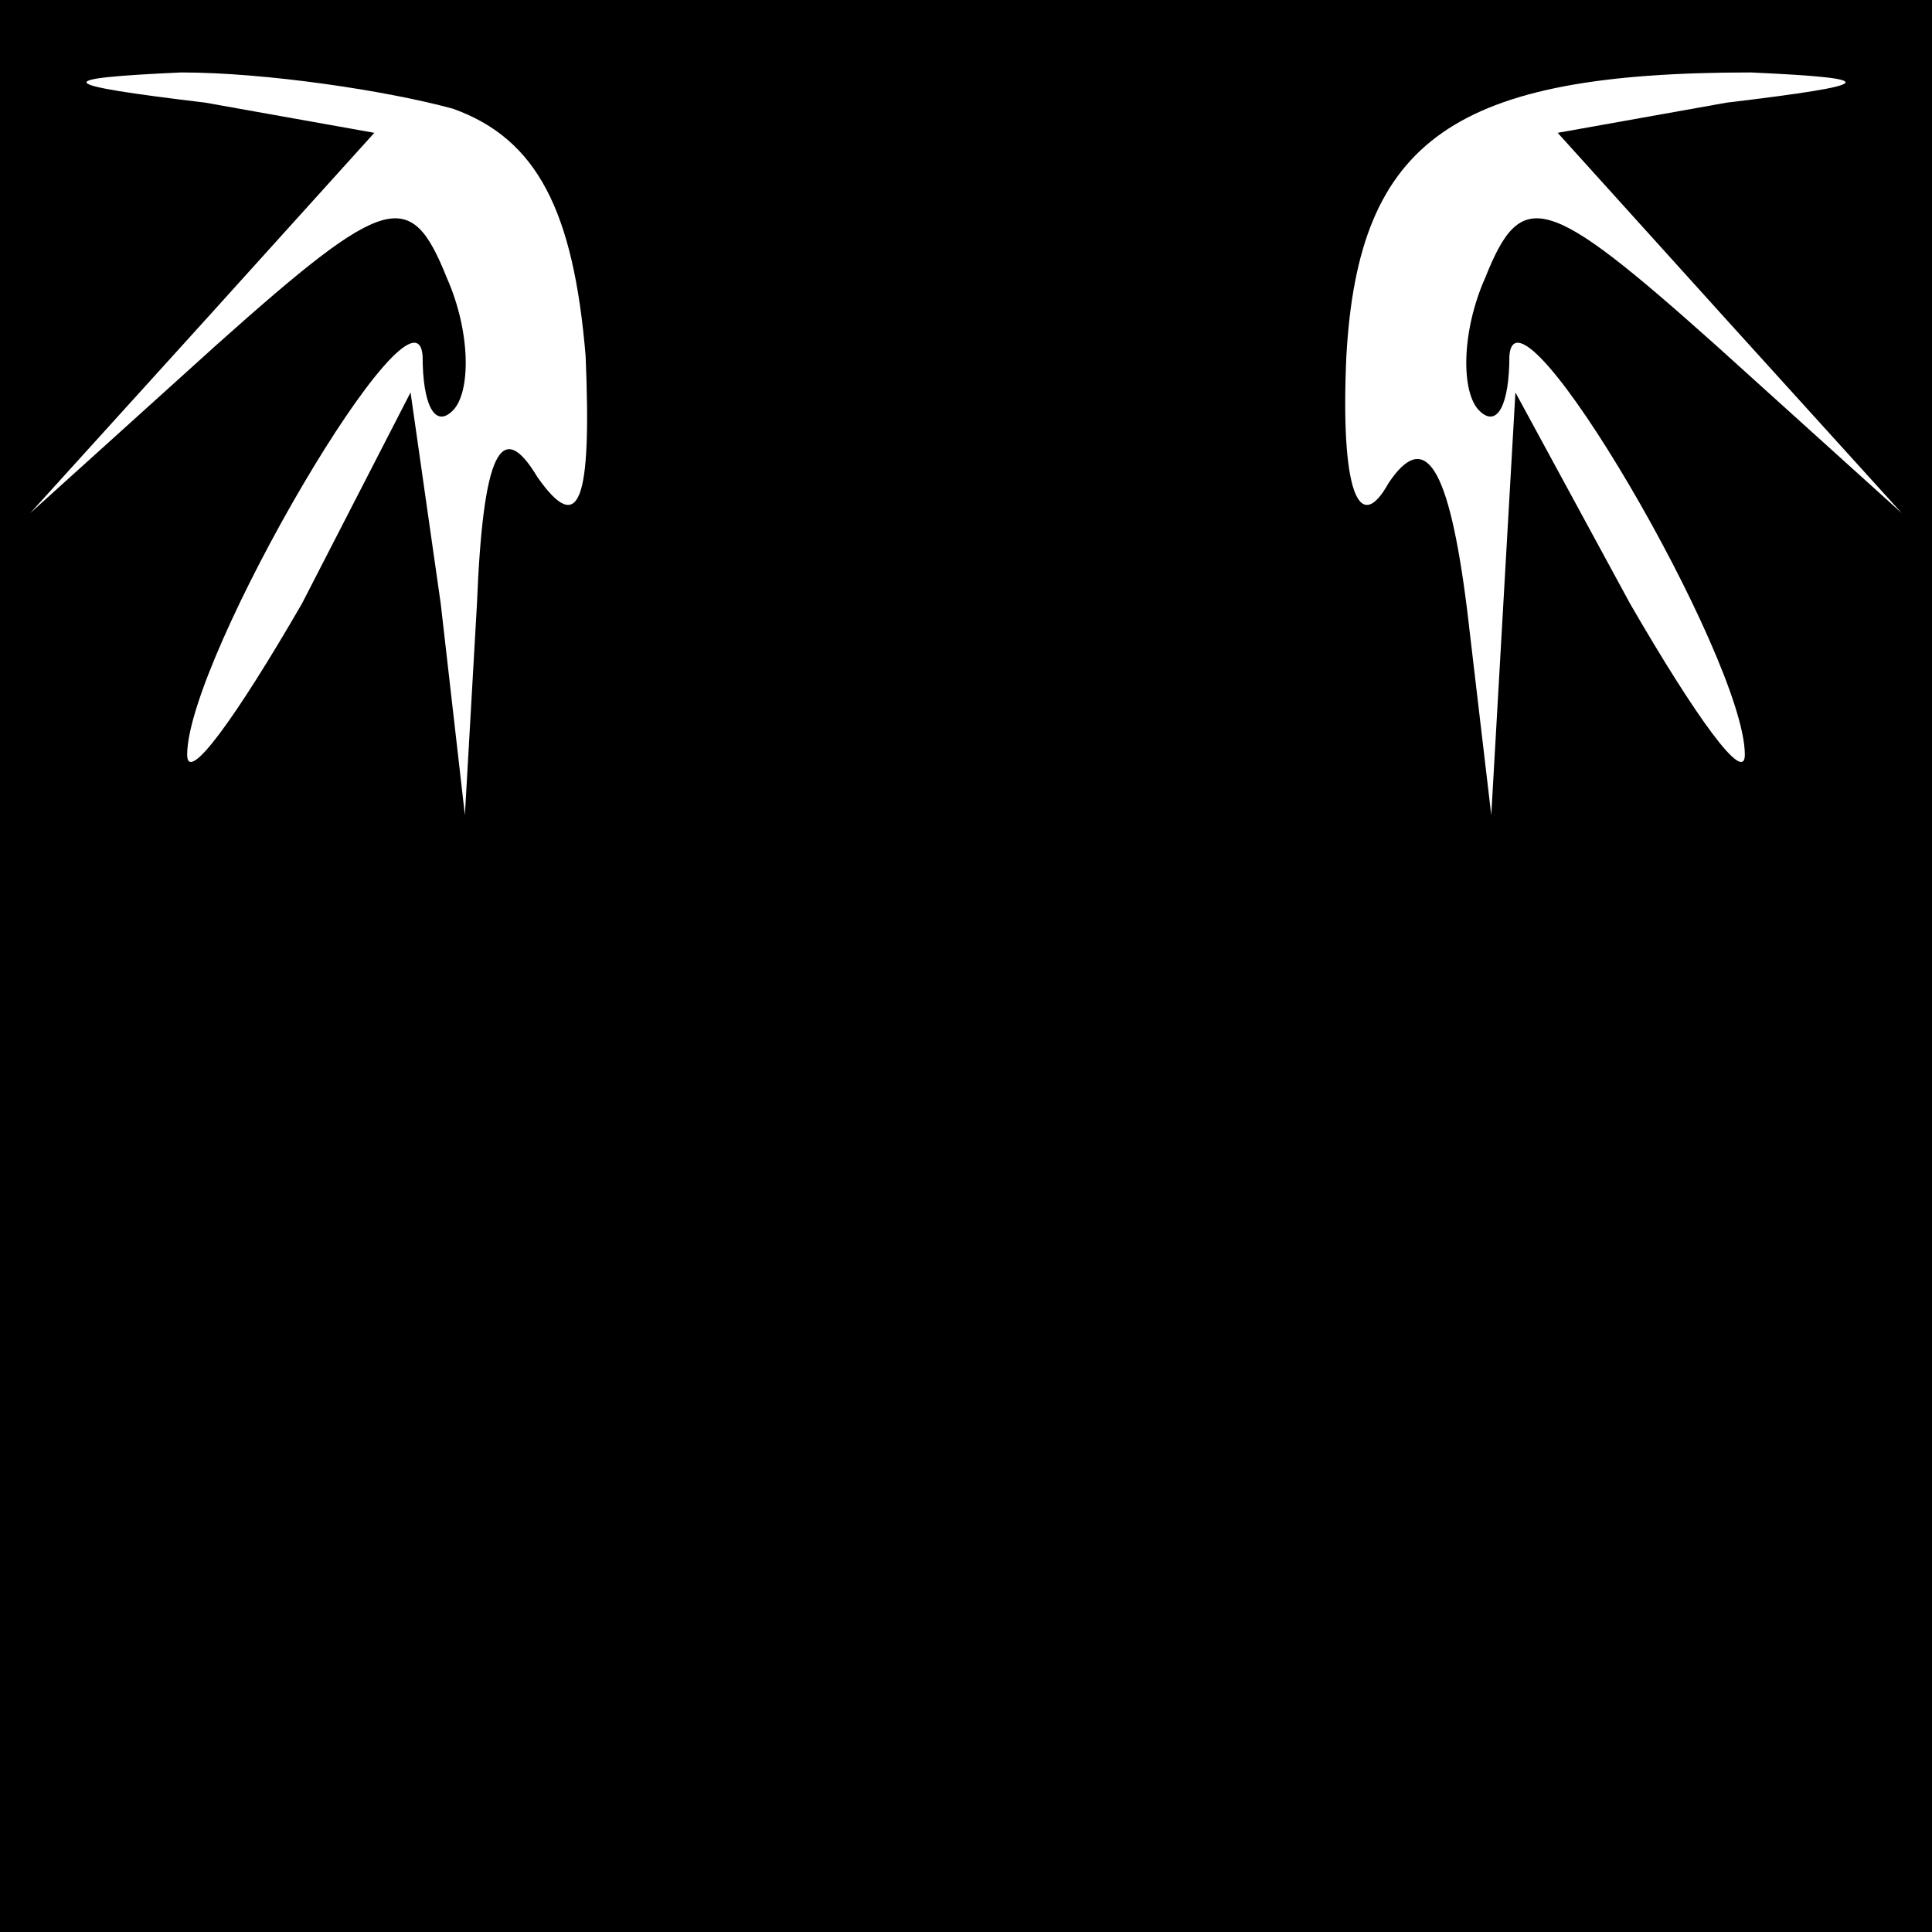 <?xml version="1.0" standalone="no"?>
<!DOCTYPE svg PUBLIC "-//W3C//DTD SVG 20010904//EN"
 "http://www.w3.org/TR/2001/REC-SVG-20010904/DTD/svg10.dtd">
<svg version="1.0" xmlns="http://www.w3.org/2000/svg"
 width="32pt" height="32pt" viewBox="0 0 32 32"
 preserveAspectRatio="xMidYMid meet">
<rect x="0" y="0" width="32" height="32" fill="#808080" stroke="none"/>
<g transform="translate(0,32) scale(0.1,-0.1)"
fill="#000000" stroke="none">
<path fill="#000000" stroke="none" d="M0 160 l0 -160 160 0 160 0 0 160 0
160 -160 0 -160 0 0 -160z"/>
<path fill="#ffffff" stroke="none" d="M75 302 c14 -5 20 -17 22 -41 1 -24 -1
-30 -8 -20 -6 10 -9 4 -10 -21 l-2 -35 -4 35 -5 35 -18 -35 c-11 -19 -19 -30
-19 -25 0 16 38 81 39 66 0 -8 2 -12 5 -9 3 3 3 13 -1 22 -6 15 -10 14 -38
-11 l-31 -28 29 32 28 31 -28 5 c-25 3 -26 4 -4 5 14 0 34 -3 45 -6z"/>
<path fill="#ffffff" stroke="none" d="M286 303 l-28 -5 28 -31 29 -32 -31 28
c-28 25 -32 26 -38 11 -4 -9 -4 -19 -1 -22 3 -3 5 1 5 9 1 15 39 -50 39 -66 0
-5 -8 6 -19 25 l-19 35 -2 -35 -2 -35 -4 34 c-3 24 -7 30 -13 21 -5 -9 -8 -1
-7 21 2 36 18 47 67 47 22 -1 21 -2 -4 -5z"/>
</g>
</svg>
